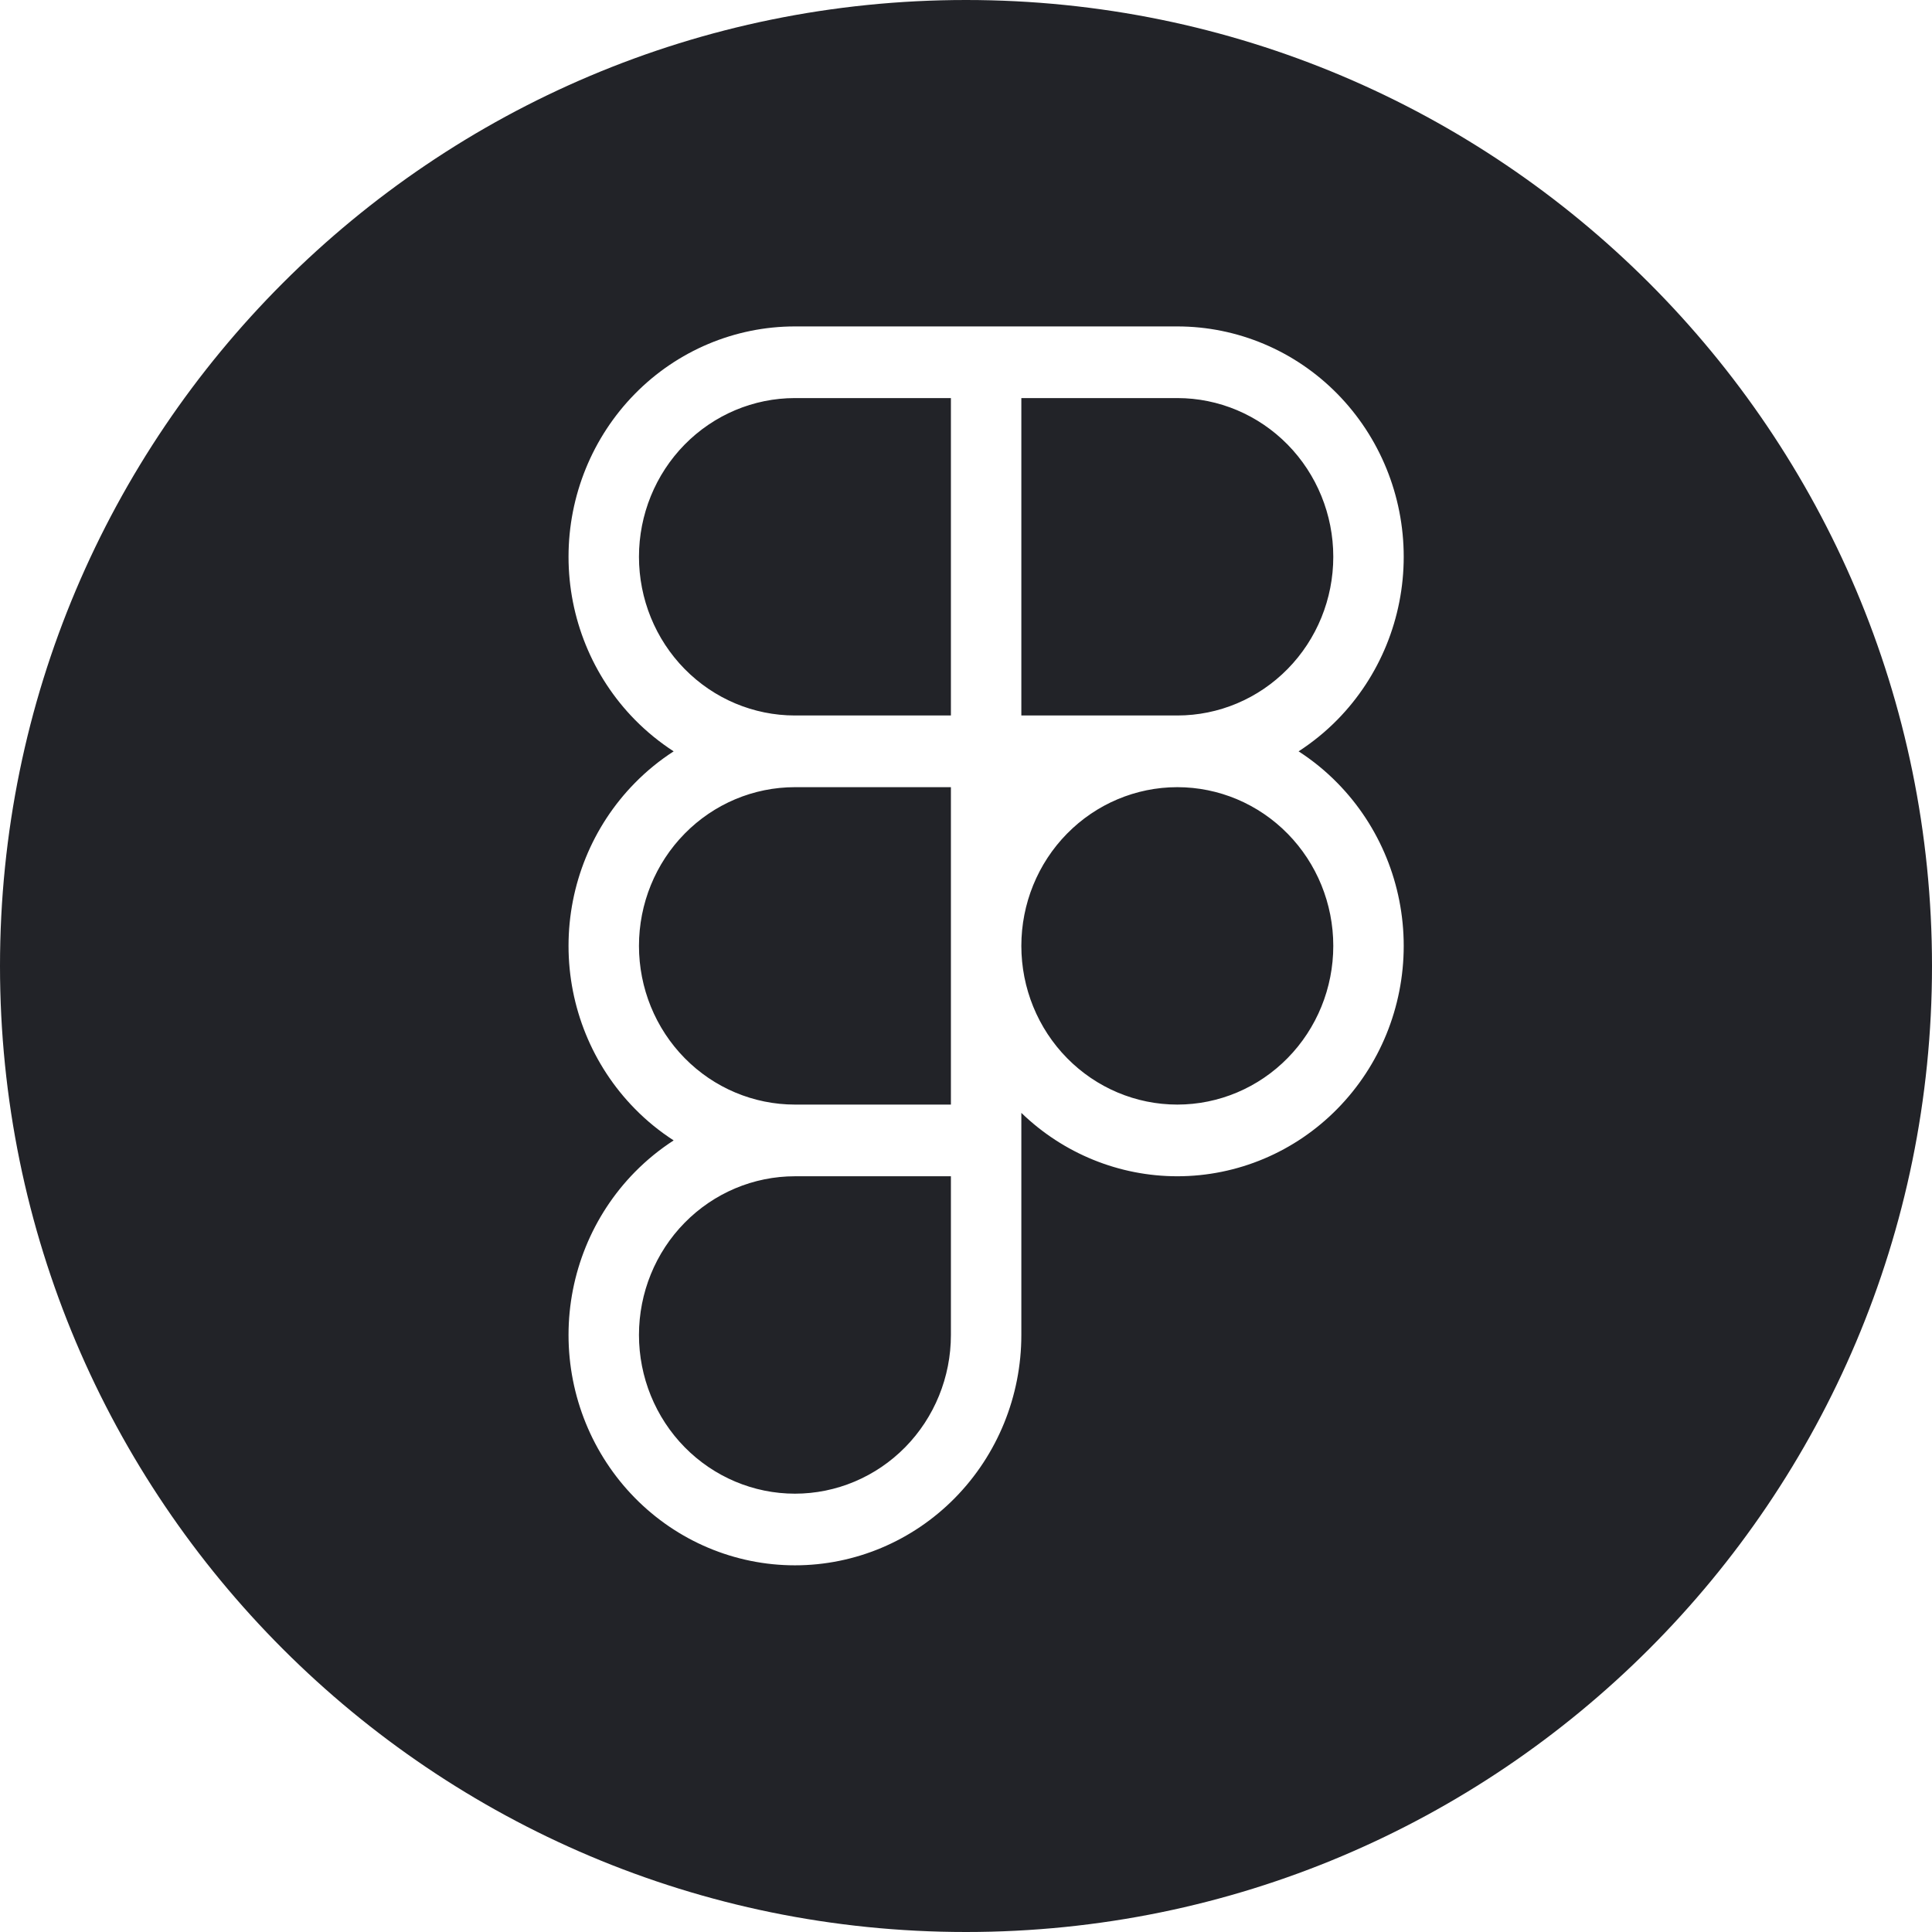 <svg width="48" height="48" viewBox="0 0 48 48" fill="none" xmlns="http://www.w3.org/2000/svg">
<path fill-rule="evenodd" clip-rule="evenodd" d="M24 48C37.255 48 48 37.255 48 24C48 10.745 37.255 0 24 0C10.745 0 0 10.745 0 24C0 37.255 10.745 48 24 48ZM29.247 19.557L29.25 19.557C30.278 19.557 31.263 19.972 31.99 20.712C32.717 21.451 33.125 22.454 33.125 23.5C33.125 24.546 32.717 25.549 31.99 26.288C31.263 27.028 30.278 27.443 29.25 27.443C28.222 27.443 27.237 27.028 26.51 26.288C25.783 25.549 25.375 24.546 25.375 23.5C25.375 22.454 25.783 21.451 26.51 20.712C27.236 19.973 28.221 19.558 29.247 19.557ZM25.375 27.649C26.419 28.659 27.806 29.224 29.25 29.224C30.742 29.224 32.173 28.621 33.227 27.547C34.282 26.474 34.875 25.018 34.875 23.5C34.875 21.982 34.282 20.526 33.227 19.453C32.933 19.153 32.609 18.89 32.263 18.667C32.609 18.443 32.933 18.18 33.227 17.881C34.282 16.807 34.875 15.351 34.875 13.833C34.875 12.315 34.282 10.86 33.227 9.786C32.173 8.713 30.742 8.11 29.25 8.11H25.375H23.625H19.75C18.258 8.11 16.827 8.713 15.773 9.786C14.718 10.86 14.125 12.315 14.125 13.833C14.125 15.351 14.718 16.807 15.773 17.881C16.067 18.18 16.391 18.443 16.737 18.667C16.391 18.89 16.067 19.153 15.773 19.453C14.718 20.526 14.125 21.982 14.125 23.5C14.125 25.018 14.718 26.474 15.773 27.547C16.067 27.847 16.391 28.11 16.737 28.333C16.391 28.557 16.067 28.82 15.773 29.119C14.718 30.193 14.125 31.649 14.125 33.167C14.125 34.685 14.718 36.141 15.773 37.214C16.827 38.287 18.258 38.89 19.75 38.89C21.242 38.89 22.673 38.287 23.727 37.214C24.782 36.141 25.375 34.685 25.375 33.167V29.224V27.649ZM23.625 29.224H19.75C18.722 29.224 17.737 29.639 17.01 30.379C16.283 31.118 15.875 32.121 15.875 33.167C15.875 34.212 16.283 35.215 17.01 35.955C17.737 36.694 18.722 37.11 19.75 37.11C20.778 37.11 21.763 36.694 22.49 35.955C23.217 35.215 23.625 34.212 23.625 33.167V29.224ZM19.75 17.776H23.625V9.89H19.75C18.722 9.89 17.737 10.306 17.01 11.045C16.283 11.785 15.875 12.788 15.875 13.833C15.875 14.879 16.283 15.882 17.01 16.621C17.737 17.361 18.722 17.776 19.75 17.776ZM19.75 19.557C18.722 19.557 17.737 19.972 17.01 20.712C16.283 21.451 15.875 22.454 15.875 23.5C15.875 24.546 16.283 25.549 17.01 26.288C17.737 27.028 18.722 27.443 19.75 27.443L23.625 27.443V23.5V19.557H19.75ZM25.375 17.776H29.247L29.25 17.776C30.278 17.776 31.263 17.361 31.99 16.621C32.717 15.882 33.125 14.879 33.125 13.833C33.125 12.788 32.717 11.785 31.99 11.045C31.263 10.306 30.278 9.89 29.25 9.89H25.375V17.776Z" fill="#222328"/>
</svg>
